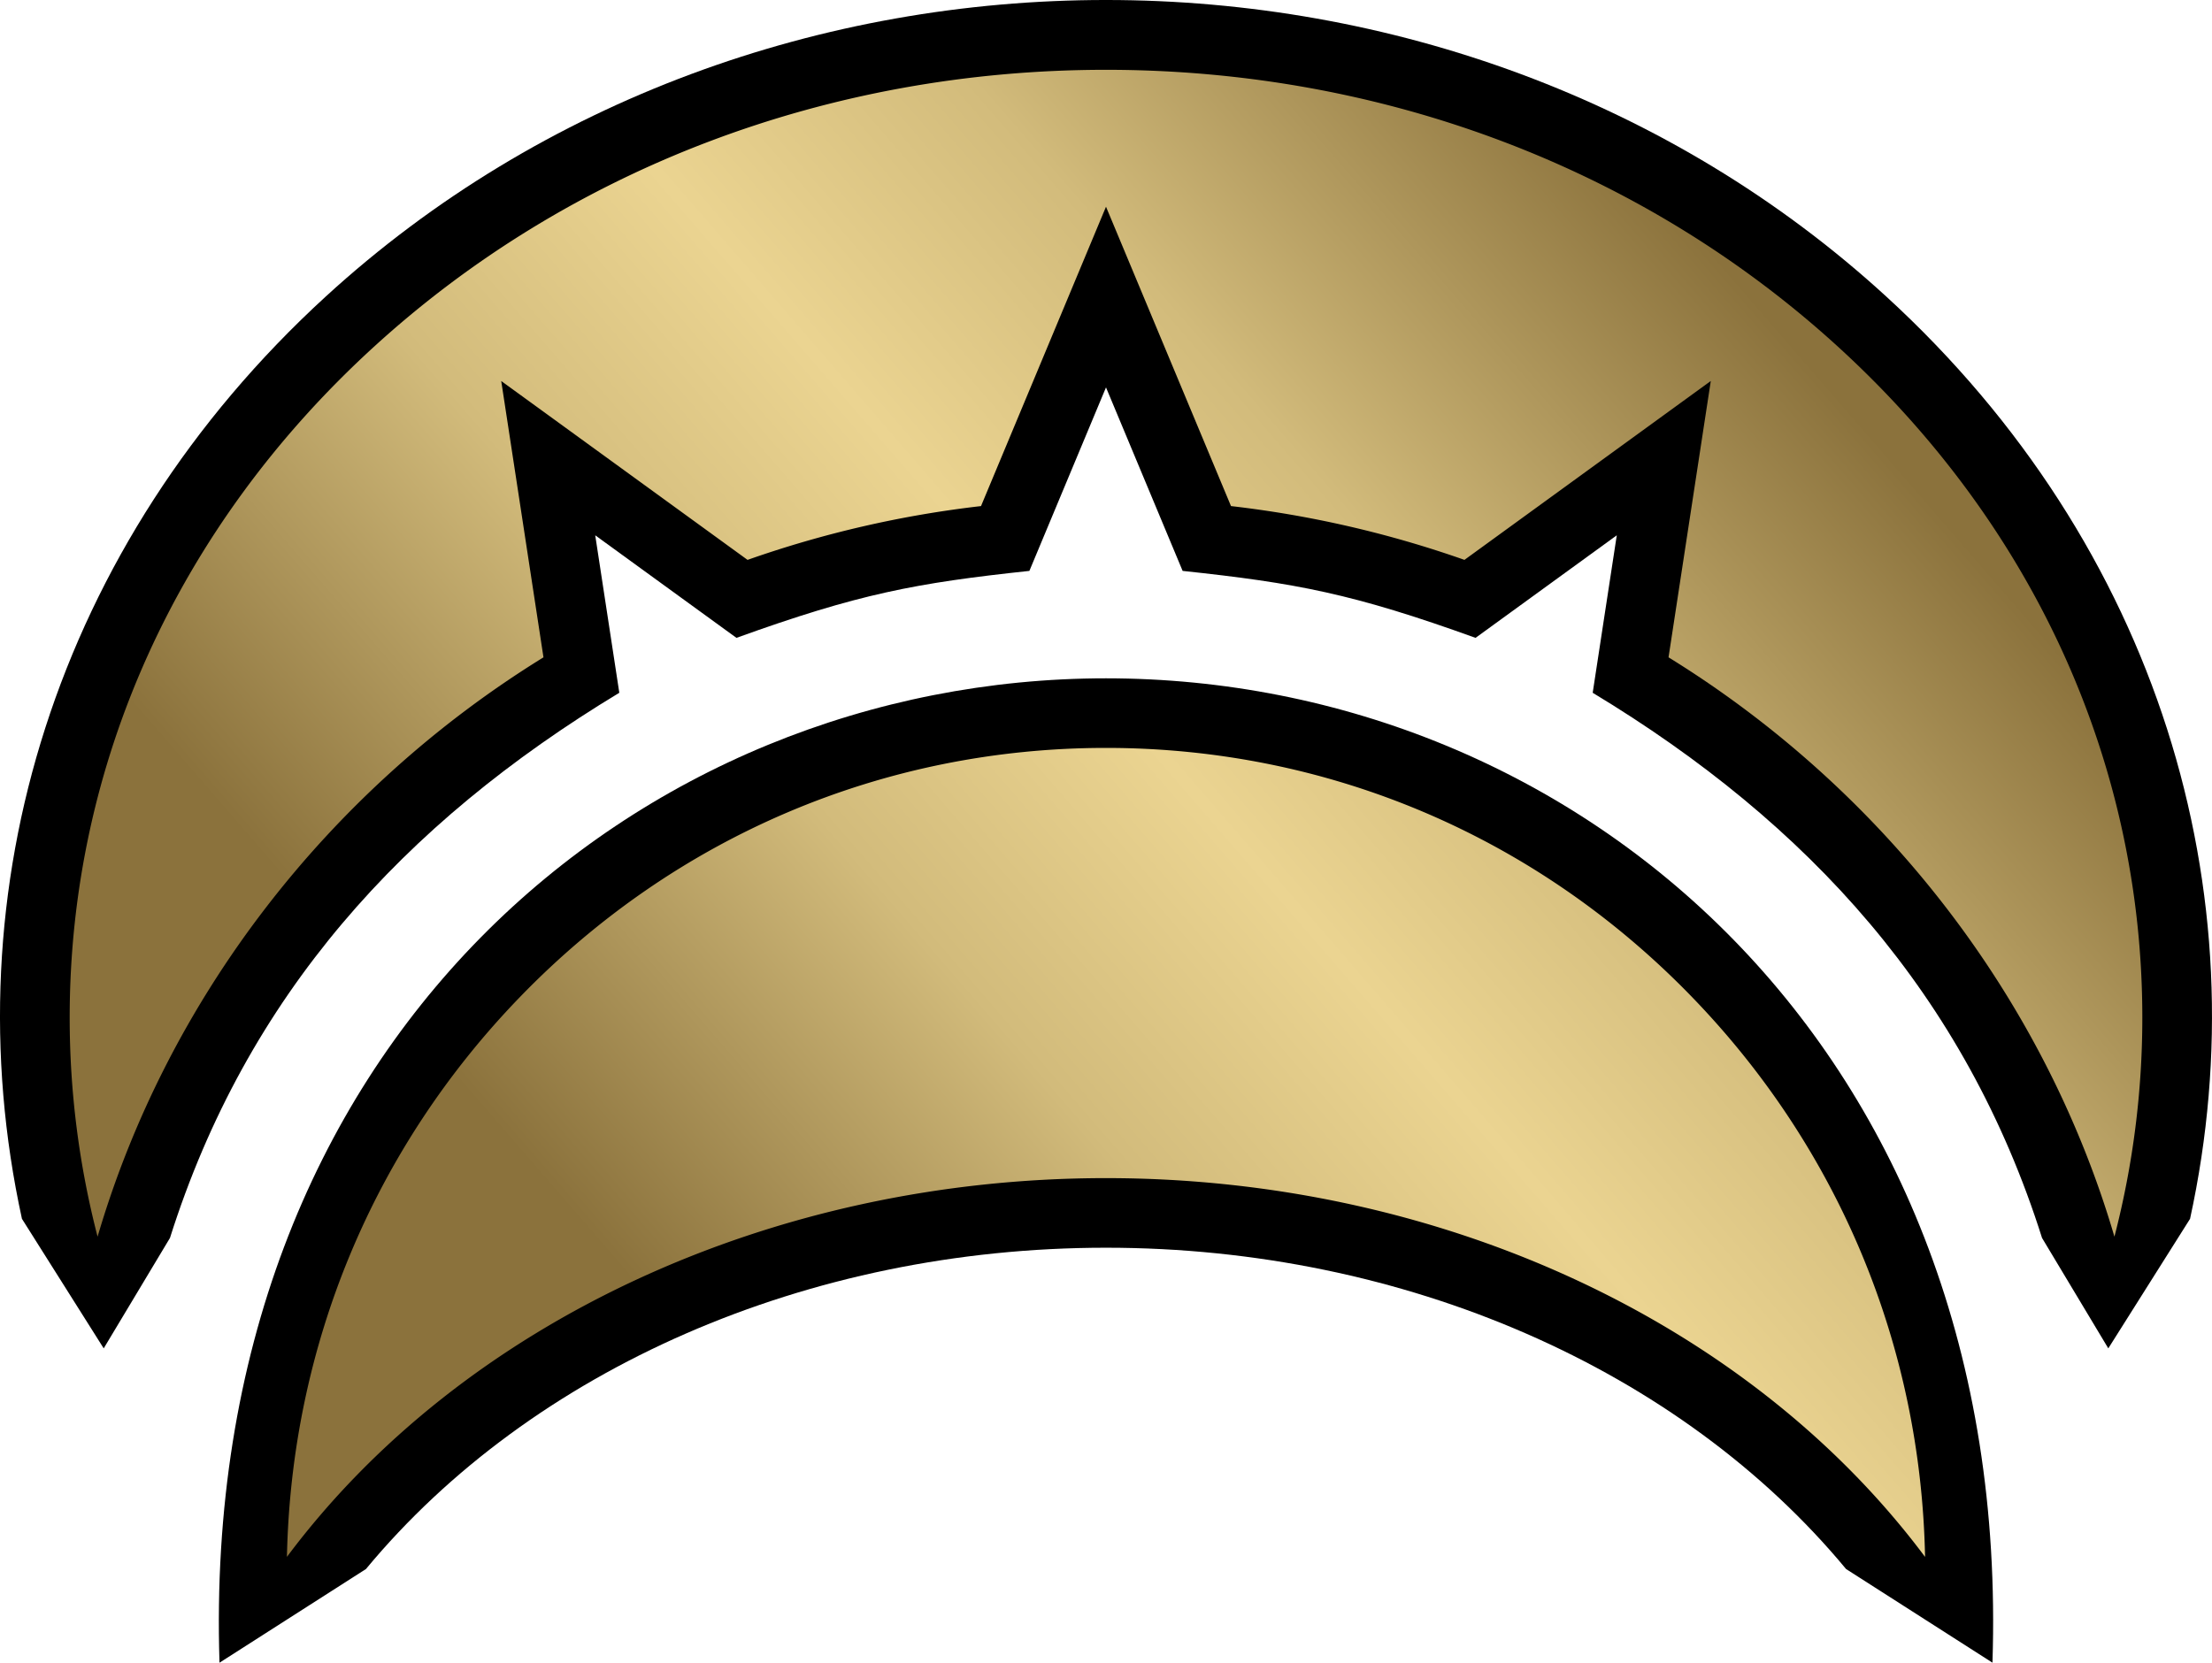 <svg xmlns="http://www.w3.org/2000/svg" xmlns:xlink="http://www.w3.org/1999/xlink" width="600" height="451.12"><linearGradient xlink:href="#a" id="b" x1="108.916" x2="261.785" y1="238.828" y2="106.367" gradientTransform="translate(-360)" gradientUnits="userSpaceOnUse"/><path d="m540.452 451.112-39.71-25.41c-44.954-54.23-119.8-87.175-200.739-87.175s-155.788 32.945-200.74 87.177L59.539 451.12C54.11 282.665 173.62 184.039 300 184.039c127.625 0 245.965 99.938 240.451 267.073m53.598-120.427c19.316-88.466-8.466-182.508-82.398-250.226-117.09-107.265-306.18-107.293-423.301 0-73.504 67.33-101.832 161.226-82.398 250.226l22.178 35.15 17.974-29.96c20.792-65.722 63.122-112.408 121.882-147.914-7.166-46.882.386 2.522-6.532-42.726 37.306 27.1 29.878 21.708 38.306 27.826 33.158-11.964 48.652-14.876 79.458-18.168 4.3-10.308.686-1.648 20.782-49.786 18.795 45.02 16.119 38.612 20.783 49.786 30.804 3.292 46.13 6.142 79.458 18.168 8.374-6.08 1.064-.77 38.306-27.826-6.916 45.24.632-4.152-6.532 42.726 58.756 35.502 101.088 82.186 121.882 147.914l17.974 29.96z"/><g transform="matrix(2 0 0 2 720 -76.288)"><linearGradient id="a" x1="108.916" x2="261.785" y1="238.828" y2="106.367" gradientUnits="userSpaceOnUse"><stop offset="0" style="stop-color:#8b723c"/><stop offset=".3" style="stop-color:#d2bb7b"/><stop offset=".5" style="stop-color:#ebd491"/><stop offset=".7" style="stop-color:#d2bb7b"/><stop offset="1" style="stop-color:#8b723c"/></linearGradient><path d="M-97.893 252.462c-23.24-33.075-65.864-53.496-112.107-53.496-46.241 0-88.865 20.421-112.105 53.493-.177-30.039 11.094-58.265 31.928-79.779 21.278-21.975 49.753-34.076 80.178-34.076 30.439 0 58.921 12.11 80.199 34.102 20.841 21.538 32.104 49.755 31.907 79.756m24.664-42.803c-8.841-33.582-31.103-63.229-61.567-81.838l5.469-35.776-31.896 23.17a144.3 144.3 0 0 0-32.521-7.488L-210 68.783l-16.256 38.943a144.4 144.4 0 0 0-32.521 7.488l-31.896-23.17 5.469 35.776c-30.465 18.609-52.727 48.256-61.567 81.838a119.5 119.5 0 0 1-4.778-33.468C-351.55 104.742-288.051 46.614-210 46.614s141.55 58.128 141.55 129.577c0 11.341-1.607 22.582-4.779 33.468" style="fill:url(#b)"/><path d="M-210 47.614c37.575 0 72.894 13.396 99.447 37.72 26.506 24.279 41.103 56.546 41.103 90.857 0 10.045-1.271 20.011-3.783 29.718-9.434-32.18-31.14-60.481-60.474-78.593l5.006-32.753.725-4.735-3.877 2.815-29.532 21.453a145.3 145.3 0 0 0-31.662-7.298l-15.106-36.19-1.847-4.421-1.846 4.422-15.106 36.19a145.3 145.3 0 0 0-31.662 7.298l-29.532-21.453-3.877-2.815.725 4.735 5.006 32.753c-29.334 18.111-51.04 46.413-60.474 78.593a118.5 118.5 0 0 1-3.783-29.718c0-34.312 14.597-66.578 41.103-90.857C-282.894 61.01-247.575 47.614-210 47.614m0 91.99c30.166 0 58.393 12.003 79.48 33.797 19.937 20.604 31.03 47.374 31.605 75.949-23.789-31.842-65.715-51.384-111.086-51.384-45.369 0-87.293 19.54-111.083 51.378.594-28.61 11.694-55.388 31.624-75.969 21.089-21.778 49.308-33.771 79.46-33.771m0-93.99c-78.729 0-142.55 58.461-142.55 130.577 0 12.926 2.061 25.41 5.881 37.203 8.356-35.787 31.342-66.203 62.554-85.065l-5.207-34.067 30.386 22.073a143 143 0 0 1 33.376-7.679L-210 71.379l15.561 37.277a143 143 0 0 1 33.376 7.679l30.386-22.073-5.207 34.067c31.212 18.862 54.197 49.278 62.554 85.065a120.4 120.4 0 0 0 5.881-37.203C-67.45 104.075-131.271 45.614-210 45.614m0 91.99c-63.613 0-115.136 53.076-113.046 118.014 21.847-33.159 64.277-55.651 113.046-55.651 48.768 0 91.198 22.492 113.045 55.651 2.131-64.68-49.232-118.014-113.045-118.014"/></g></svg>